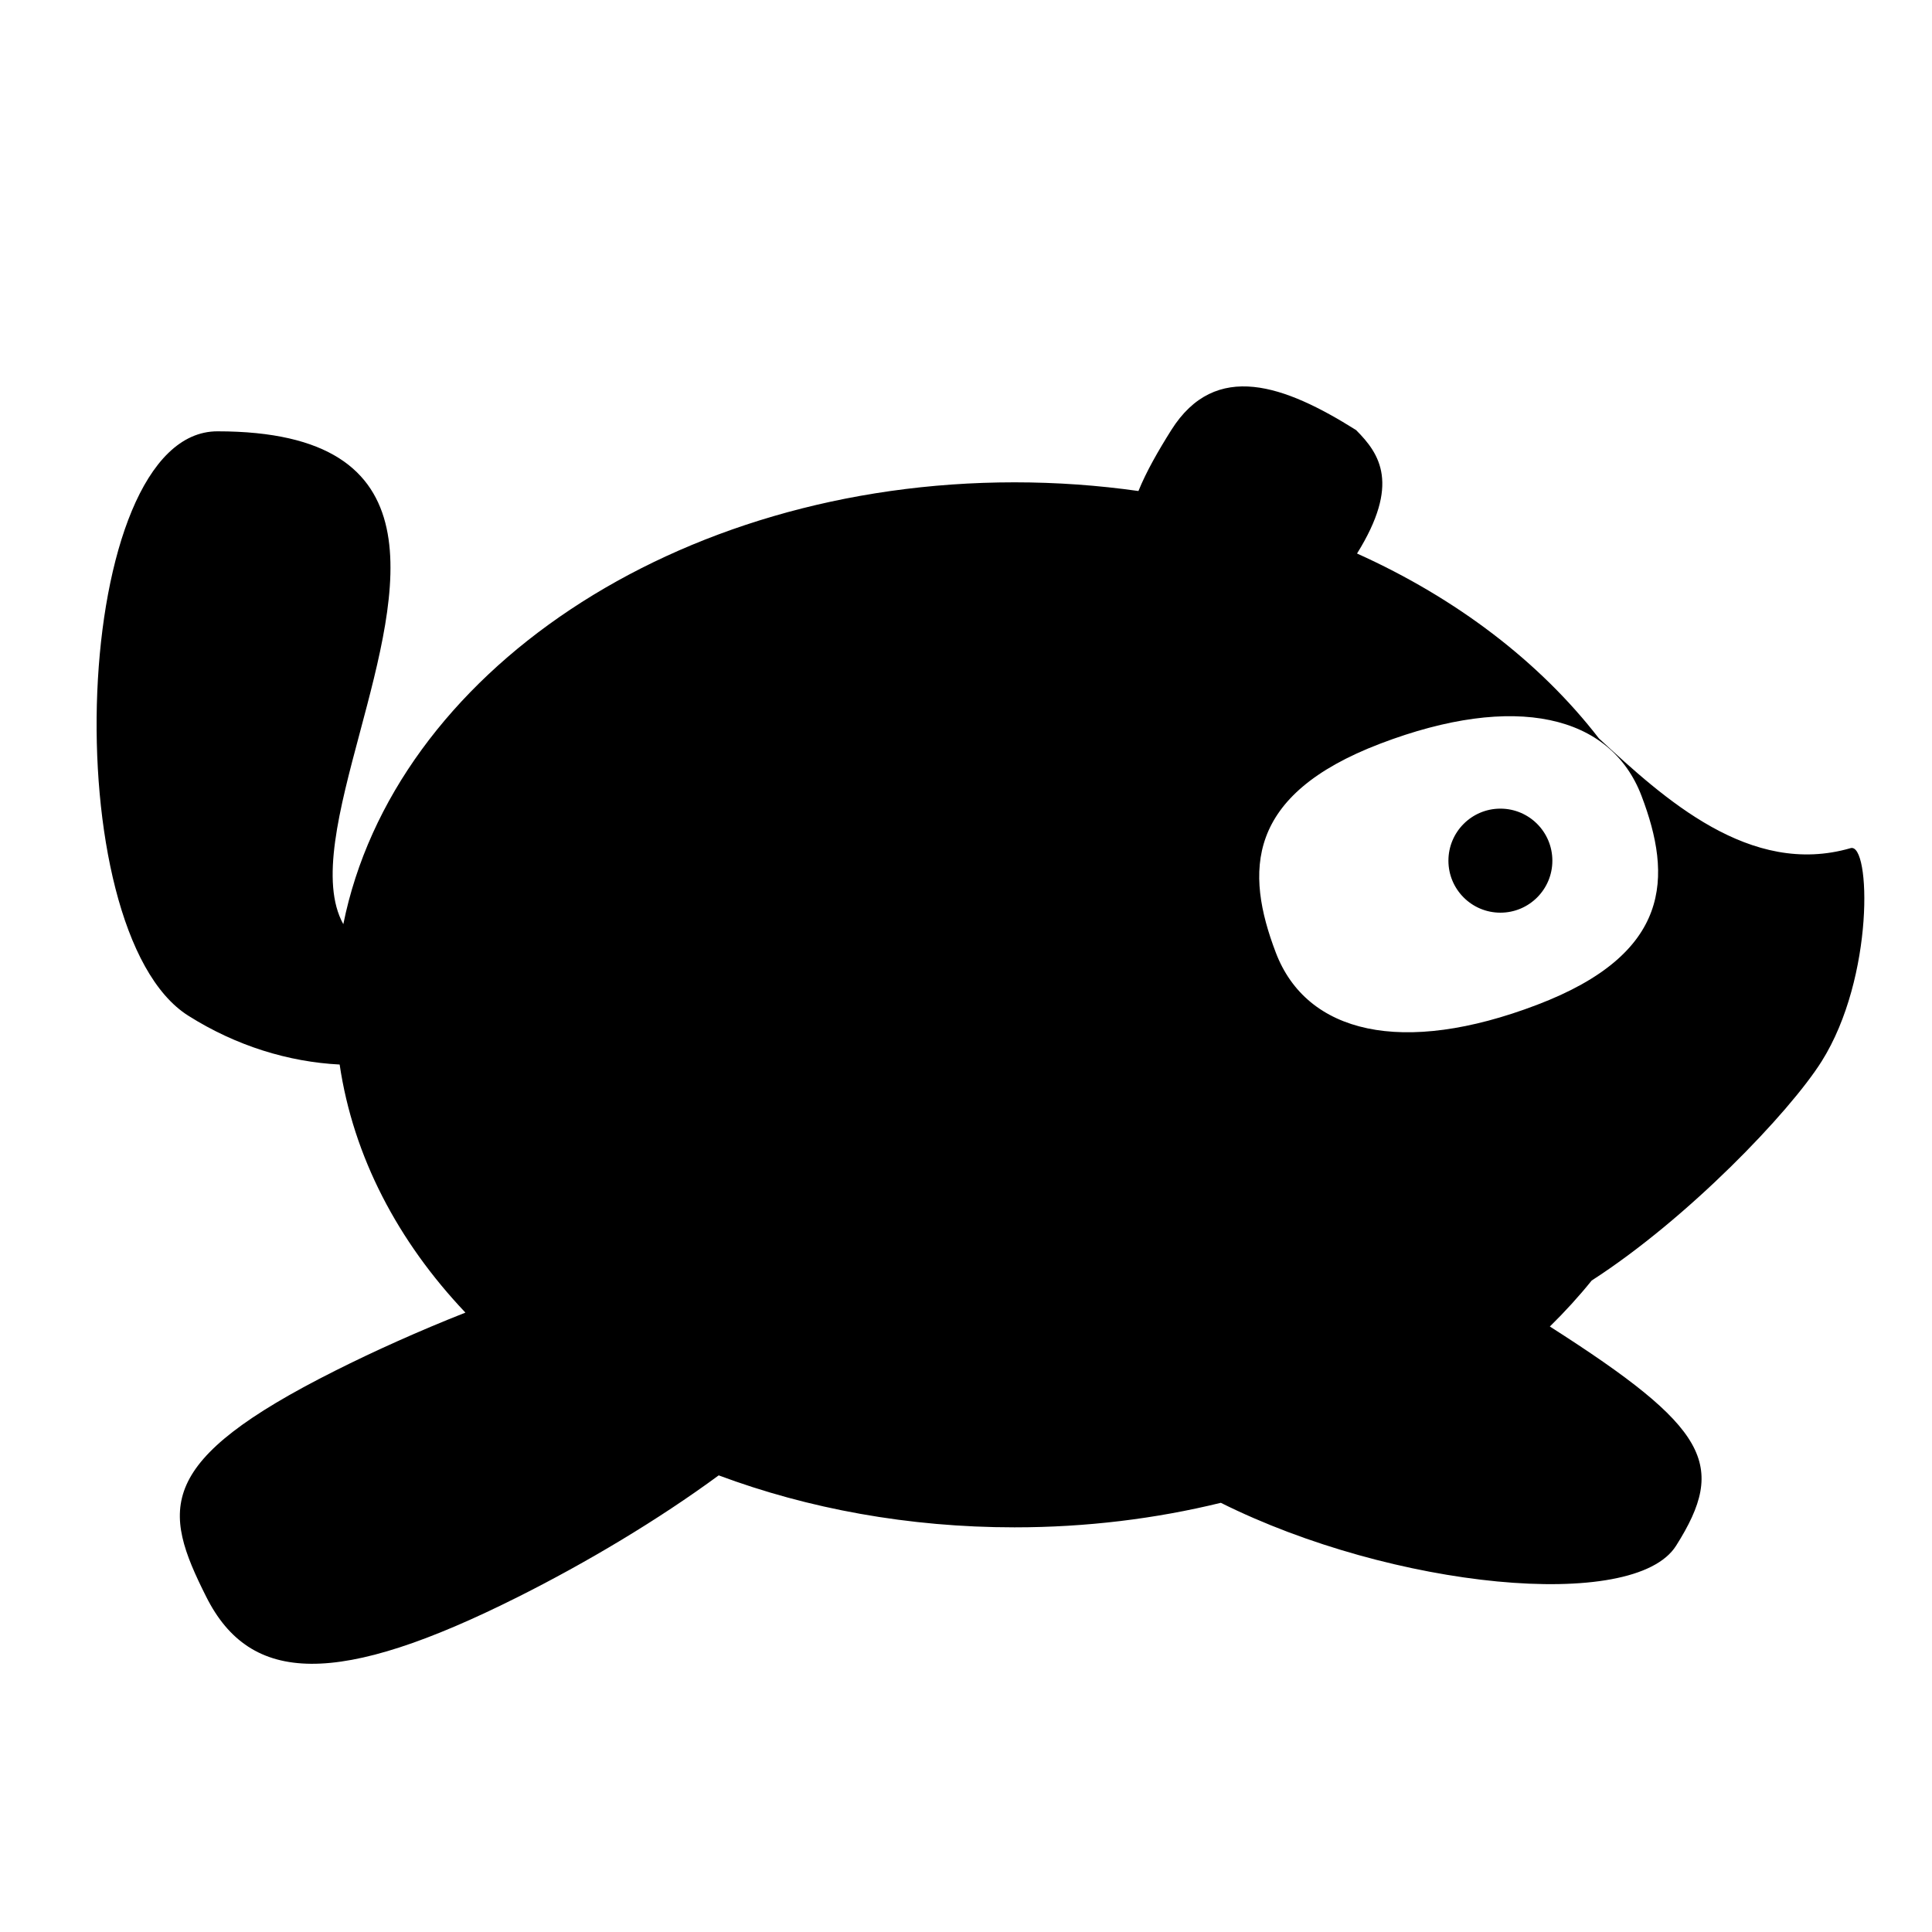 <svg width="20" height="20" viewBox="0 0 20 20" fill="none" xmlns="http://www.w3.org/2000/svg">
<path fill-rule="evenodd" clip-rule="evenodd" d="M11.785 5.083C11.867 4.881 11.988 4.67 12.125 4.452C12.584 3.724 13.302 3.989 14.038 4.452C14.287 4.701 14.494 5.013 14.048 5.73C15.079 6.194 15.942 6.854 16.552 7.644C17.229 8.269 18.116 9.082 19.157 8.78C19.365 8.719 19.406 10.116 18.857 10.988C18.523 11.517 17.472 12.615 16.477 13.256C16.344 13.421 16.199 13.58 16.044 13.732C17.691 14.783 17.881 15.162 17.351 16.001C16.916 16.692 14.418 16.445 12.638 15.557C11.964 15.722 11.247 15.811 10.502 15.811C9.405 15.811 8.365 15.618 7.44 15.273C6.813 15.734 6.071 16.176 5.365 16.53C3.496 17.468 2.592 17.441 2.135 16.53C1.677 15.62 1.602 15.127 3.471 14.189C3.875 13.986 4.337 13.778 4.818 13.588C4.119 12.851 3.657 11.973 3.516 11.02C2.988 10.993 2.446 10.828 1.95 10.515C0.559 9.639 0.726 4.465 2.251 4.465C4.557 4.465 4.122 6.097 3.726 7.581L3.726 7.581C3.513 8.378 3.312 9.132 3.554 9.567C4.076 6.977 6.988 4.993 10.502 4.993C10.94 4.993 11.369 5.024 11.785 5.083ZM16.993 8.239C17.312 9.076 17.307 9.871 15.911 10.402C14.516 10.934 13.526 10.699 13.207 9.861C12.888 9.024 12.893 8.23 14.289 7.698C15.684 7.166 16.674 7.401 16.993 8.239ZM15.532 9.448C15.829 9.448 16.07 9.207 16.07 8.91C16.07 8.612 15.829 8.371 15.532 8.371C15.235 8.371 14.994 8.612 14.994 8.91C14.994 9.207 15.235 9.448 15.532 9.448Z" fill="currentColor"/>
</svg>
